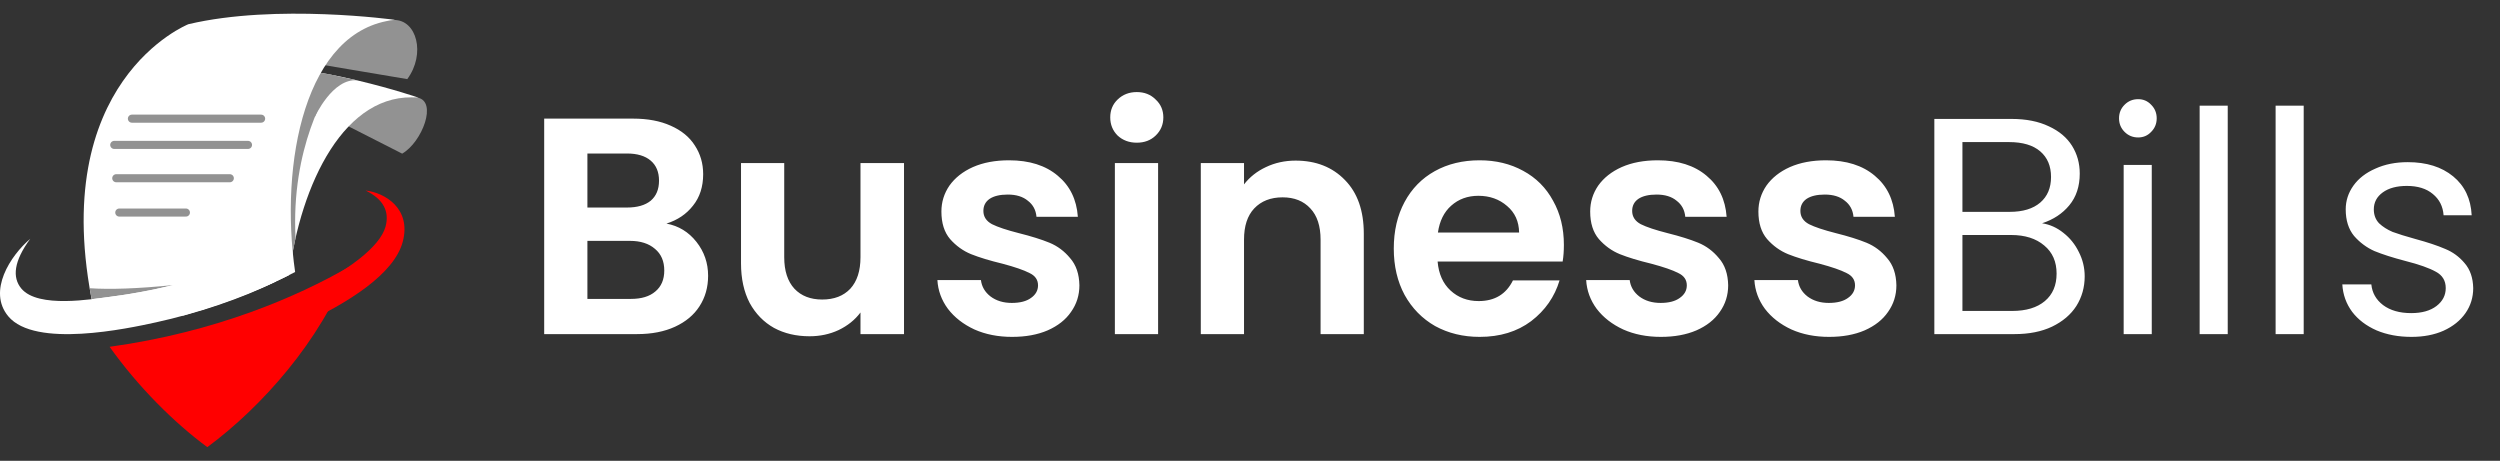 <svg width="217" height="40" viewBox="0 0 217 40" fill="none" xmlns="http://www.w3.org/2000/svg">
<rect x="0" y="0" width="217" height="40" fill="#333333" stroke="none"/>
<path fill-rule="evenodd" clip-rule="evenodd" d="M29.493 10.581L34.909 13.336C36.648 12.335 38 8.773 36.224 8.471C34.447 8.169 32.504 8.378 29.493 10.581Z" fill="#929292"/>
<path fill-rule="evenodd" clip-rule="evenodd" d="M27.256 5.503L35.351 6.867C36.972 4.675 36.171 1.68 34.162 1.735C32.151 1.789 30.071 2.438 27.256 5.503Z" fill="#929292"/>
<path fill-rule="evenodd" clip-rule="evenodd" d="M8.942 25.916C8.942 25.916 11.606 26.285 15.906 27.382C17.64 26.888 21.498 25.69 25.092 23.88C26.079 15.989 29.936 7.888 36.332 8.479C36.332 8.479 27.514 5.428 20.5 5.692C20.5 5.692 8.754 7.862 8.943 25.916H8.942Z" fill="white"/>
<path fill-rule="evenodd" clip-rule="evenodd" d="M29.207 6.58C28.751 6.487 28.285 6.398 27.809 6.314C23.924 11.665 25.334 22.262 25.334 22.262L25.653 20.667C25.252 12.837 28.329 7.839 29.207 6.58Z" fill="#929292"/>
<path fill-rule="evenodd" clip-rule="evenodd" d="M8.108 26.741C8.108 26.741 11.672 26.535 17.446 26.921C19.562 26.253 22.716 25.133 25.617 23.61C24.257 14.175 26.446 2.534 34.282 1.722C34.282 1.722 23.968 0.295 16.348 2.103C16.348 2.103 3.967 7.025 8.108 26.741Z" fill="white"/>
<path d="M11.449 10.3H22.665M9.916 12.578H21.526M10.091 15.47H19.948M10.354 18.449H16.137" stroke="#929292" stroke-width="0.701" stroke-linecap="round"/>
<path fill-rule="evenodd" clip-rule="evenodd" d="M7.782 25.017C7.835 25.331 7.893 25.649 7.954 25.971C8.647 25.89 9.255 25.8 9.659 25.749C11.188 25.555 12.996 25.242 15.048 24.744C11.991 25.054 9.532 25.139 7.782 25.017Z" fill="#929292"/>
<path fill-rule="evenodd" clip-rule="evenodd" d="M26.801 9.482L27.329 10.148C27.329 10.148 28.868 6.758 31.007 6.978L28.509 6.442L26.801 9.482Z" fill="#929292"/>
<path d="M1.85 25.043C1.049 24.08 1.197 22.671 2.624 20.73C0.909 22.178 -1.102 25.273 0.719 27.456C3.042 30.241 11.055 28.525 13.515 27.985C17.119 27.194 20.952 25.925 23.943 24.436V21.834C18.023 24.259 13.123 25.309 9.658 25.75C8.014 25.958 3.305 26.791 1.85 25.043Z" fill="white"/>
<path fill-rule="evenodd" clip-rule="evenodd" d="M17.994 38.813C15.119 36.687 12.029 33.627 9.514 30.103C18.77 28.82 25.848 25.729 30.265 23.183C27.86 29.564 22.691 35.341 17.994 38.813Z" fill="#FF0000"/>
<path d="M26.171 25.476C30.234 23.518 33.002 21.401 33.467 19.661C33.807 18.387 33.32 17.306 31.737 16.538C33.404 16.725 35.73 18.103 34.956 20.994C34.211 23.775 30.269 26.285 26.027 28.234L26.171 25.476V25.476Z" fill="#FF0000"/>
<path d="M57.847 19.407C58.901 19.604 59.767 20.131 60.446 20.988C61.125 21.846 61.464 22.828 61.464 23.936C61.464 24.936 61.214 25.82 60.714 26.588C60.231 27.339 59.526 27.928 58.597 28.357C57.668 28.786 56.569 29 55.301 29H47.235V10.296H54.953C56.221 10.296 57.311 10.502 58.222 10.913C59.151 11.324 59.847 11.895 60.312 12.628C60.794 13.36 61.035 14.191 61.035 15.12C61.035 16.209 60.741 17.12 60.151 17.853C59.579 18.585 58.811 19.103 57.847 19.407ZM50.987 18.014H54.417C55.31 18.014 55.998 17.817 56.48 17.424C56.962 17.013 57.203 16.433 57.203 15.682C57.203 14.932 56.962 14.351 56.48 13.941C55.998 13.53 55.31 13.324 54.417 13.324H50.987V18.014ZM54.765 25.945C55.676 25.945 56.382 25.731 56.882 25.302C57.4 24.873 57.659 24.266 57.659 23.48C57.659 22.676 57.391 22.051 56.855 21.604C56.319 21.14 55.596 20.908 54.685 20.908H50.987V25.945H54.765ZM78.468 14.155V29H74.69V27.124C74.208 27.767 73.573 28.276 72.787 28.652C72.019 29.009 71.18 29.188 70.269 29.188C69.108 29.188 68.08 28.946 67.187 28.464C66.294 27.964 65.588 27.24 65.07 26.294C64.57 25.329 64.32 24.186 64.32 22.864V14.155H68.071V22.328C68.071 23.507 68.366 24.418 68.956 25.061C69.545 25.686 70.349 25.999 71.367 25.999C72.403 25.999 73.216 25.686 73.806 25.061C74.395 24.418 74.69 23.507 74.69 22.328V14.155H78.468ZM87.85 29.241C86.636 29.241 85.546 29.027 84.581 28.598C83.617 28.151 82.849 27.553 82.277 26.803C81.723 26.052 81.419 25.222 81.366 24.311H85.144C85.216 24.882 85.492 25.356 85.975 25.731C86.475 26.106 87.091 26.294 87.824 26.294C88.538 26.294 89.092 26.151 89.485 25.865C89.896 25.579 90.101 25.213 90.101 24.766C90.101 24.284 89.851 23.927 89.351 23.694C88.869 23.444 88.092 23.176 87.02 22.89C85.912 22.623 85.001 22.346 84.287 22.06C83.59 21.774 82.983 21.336 82.464 20.747C81.964 20.157 81.714 19.362 81.714 18.362C81.714 17.54 81.946 16.79 82.411 16.111C82.893 15.432 83.572 14.896 84.447 14.503C85.341 14.11 86.385 13.914 87.582 13.914C89.351 13.914 90.762 14.361 91.816 15.254C92.87 16.129 93.451 17.317 93.558 18.817H89.967C89.914 18.228 89.664 17.764 89.217 17.424C88.788 17.067 88.208 16.888 87.475 16.888C86.796 16.888 86.269 17.013 85.894 17.263C85.537 17.514 85.358 17.862 85.358 18.308C85.358 18.809 85.609 19.193 86.109 19.461C86.609 19.711 87.386 19.97 88.44 20.238C89.512 20.506 90.396 20.783 91.093 21.068C91.789 21.354 92.388 21.801 92.888 22.408C93.406 22.998 93.674 23.784 93.692 24.766C93.692 25.624 93.451 26.392 92.968 27.071C92.504 27.75 91.825 28.285 90.932 28.678C90.057 29.054 89.029 29.241 87.85 29.241ZM98.674 12.386C98.013 12.386 97.459 12.181 97.013 11.77C96.584 11.341 96.369 10.815 96.369 10.189C96.369 9.564 96.584 9.046 97.013 8.635C97.459 8.206 98.013 7.992 98.674 7.992C99.335 7.992 99.88 8.206 100.308 8.635C100.755 9.046 100.978 9.564 100.978 10.189C100.978 10.815 100.755 11.341 100.308 11.77C99.88 12.181 99.335 12.386 98.674 12.386ZM100.523 14.155V29H96.771V14.155H100.523ZM112.456 13.941C114.224 13.941 115.653 14.503 116.743 15.629C117.833 16.736 118.378 18.291 118.378 20.291V29H114.626V20.8C114.626 19.621 114.331 18.719 113.742 18.094C113.152 17.451 112.348 17.129 111.33 17.129C110.294 17.129 109.472 17.451 108.865 18.094C108.275 18.719 107.981 19.621 107.981 20.8V29H104.229V14.155H107.981V16.004C108.481 15.361 109.115 14.861 109.883 14.503C110.669 14.128 111.527 13.941 112.456 13.941ZM135.745 21.256C135.745 21.792 135.709 22.274 135.638 22.703H124.785C124.875 23.775 125.25 24.614 125.911 25.222C126.572 25.829 127.385 26.133 128.349 26.133C129.743 26.133 130.734 25.534 131.324 24.337H135.37C134.941 25.767 134.119 26.946 132.905 27.875C131.69 28.786 130.198 29.241 128.43 29.241C127 29.241 125.714 28.928 124.571 28.303C123.446 27.66 122.561 26.758 121.918 25.597C121.293 24.436 120.98 23.096 120.98 21.578C120.98 20.041 121.293 18.692 121.918 17.531C122.543 16.37 123.419 15.477 124.544 14.852C125.67 14.226 126.965 13.914 128.43 13.914C129.841 13.914 131.1 14.217 132.208 14.825C133.333 15.432 134.2 16.299 134.807 17.424C135.432 18.532 135.745 19.809 135.745 21.256ZM131.859 20.184C131.842 19.22 131.493 18.451 130.814 17.88C130.136 17.29 129.305 16.995 128.322 16.995C127.393 16.995 126.607 17.281 125.964 17.853C125.339 18.407 124.955 19.184 124.812 20.184H131.859ZM144.164 29.241C142.949 29.241 141.859 29.027 140.895 28.598C139.93 28.151 139.162 27.553 138.59 26.803C138.037 26.052 137.733 25.222 137.679 24.311H141.457C141.529 24.882 141.806 25.356 142.288 25.731C142.788 26.106 143.405 26.294 144.137 26.294C144.852 26.294 145.405 26.151 145.798 25.865C146.209 25.579 146.415 25.213 146.415 24.766C146.415 24.284 146.165 23.927 145.664 23.694C145.182 23.444 144.405 23.176 143.333 22.89C142.226 22.623 141.315 22.346 140.6 22.06C139.903 21.774 139.296 21.336 138.778 20.747C138.278 20.157 138.028 19.362 138.028 18.362C138.028 17.54 138.26 16.79 138.724 16.111C139.207 15.432 139.885 14.896 140.761 14.503C141.654 14.11 142.699 13.914 143.896 13.914C145.664 13.914 147.076 14.361 148.13 15.254C149.184 16.129 149.764 17.317 149.871 18.817H146.281C146.227 18.228 145.977 17.764 145.53 17.424C145.102 17.067 144.521 16.888 143.789 16.888C143.11 16.888 142.583 17.013 142.208 17.263C141.85 17.514 141.672 17.862 141.672 18.308C141.672 18.809 141.922 19.193 142.422 19.461C142.922 19.711 143.699 19.97 144.753 20.238C145.825 20.506 146.709 20.783 147.406 21.068C148.103 21.354 148.701 21.801 149.201 22.408C149.72 22.998 149.988 23.784 150.005 24.766C150.005 25.624 149.764 26.392 149.282 27.071C148.817 27.75 148.139 28.285 147.245 28.678C146.37 29.054 145.343 29.241 144.164 29.241ZM158.766 29.241C157.551 29.241 156.461 29.027 155.496 28.598C154.532 28.151 153.764 27.553 153.192 26.803C152.638 26.052 152.335 25.222 152.281 24.311H156.059C156.131 24.882 156.408 25.356 156.89 25.731C157.39 26.106 158.006 26.294 158.739 26.294C159.453 26.294 160.007 26.151 160.4 25.865C160.811 25.579 161.016 25.213 161.016 24.766C161.016 24.284 160.766 23.927 160.266 23.694C159.784 23.444 159.007 23.176 157.935 22.89C156.827 22.623 155.916 22.346 155.202 22.06C154.505 21.774 153.898 21.336 153.38 20.747C152.879 20.157 152.629 19.362 152.629 18.362C152.629 17.54 152.862 16.79 153.326 16.111C153.808 15.432 154.487 14.896 155.362 14.503C156.256 14.11 157.301 13.914 158.498 13.914C160.266 13.914 161.677 14.361 162.731 15.254C163.785 16.129 164.366 17.317 164.473 18.817H160.882C160.829 18.228 160.579 17.764 160.132 17.424C159.703 17.067 159.123 16.888 158.39 16.888C157.712 16.888 157.185 17.013 156.809 17.263C156.452 17.514 156.274 17.862 156.274 18.308C156.274 18.809 156.524 19.193 157.024 19.461C157.524 19.711 158.301 19.97 159.355 20.238C160.427 20.506 161.311 20.783 162.008 21.068C162.705 21.354 163.303 21.801 163.803 22.408C164.321 22.998 164.589 23.784 164.607 24.766C164.607 25.624 164.366 26.392 163.884 27.071C163.419 27.75 162.74 28.285 161.847 28.678C160.972 29.054 159.945 29.241 158.766 29.241ZM177.253 19.38C177.932 19.487 178.548 19.764 179.102 20.211C179.673 20.657 180.12 21.211 180.441 21.872C180.781 22.533 180.951 23.239 180.951 23.989C180.951 24.936 180.709 25.793 180.227 26.562C179.745 27.312 179.039 27.91 178.11 28.357C177.199 28.786 176.118 29 174.868 29H167.901V10.323H174.6C175.868 10.323 176.949 10.538 177.842 10.966C178.735 11.377 179.405 11.94 179.852 12.654C180.299 13.369 180.522 14.173 180.522 15.066C180.522 16.174 180.218 17.094 179.611 17.826C179.021 18.541 178.235 19.059 177.253 19.38ZM170.339 18.389H174.439C175.582 18.389 176.467 18.121 177.092 17.585C177.717 17.049 178.03 16.308 178.03 15.361C178.03 14.414 177.717 13.673 177.092 13.137C176.467 12.601 175.565 12.333 174.386 12.333H170.339V18.389ZM174.654 26.99C175.868 26.99 176.815 26.704 177.494 26.133C178.173 25.561 178.512 24.766 178.512 23.748C178.512 22.712 178.155 21.899 177.44 21.309C176.726 20.702 175.77 20.398 174.573 20.398H170.339V26.99H174.654ZM185.594 11.931C185.129 11.931 184.736 11.77 184.415 11.449C184.093 11.127 183.932 10.734 183.932 10.27C183.932 9.805 184.093 9.412 184.415 9.091C184.736 8.769 185.129 8.608 185.594 8.608C186.04 8.608 186.416 8.769 186.719 9.091C187.041 9.412 187.202 9.805 187.202 10.27C187.202 10.734 187.041 11.127 186.719 11.449C186.416 11.77 186.04 11.931 185.594 11.931ZM186.773 14.316V29H184.334V14.316H186.773ZM193.367 9.171V29H190.929V9.171H193.367ZM199.961 9.171V29H197.523V9.171H199.961ZM209.316 29.241C208.19 29.241 207.181 29.054 206.288 28.678C205.395 28.285 204.689 27.75 204.171 27.071C203.653 26.374 203.367 25.579 203.313 24.686H205.832C205.904 25.418 206.243 26.017 206.851 26.481C207.476 26.946 208.289 27.178 209.289 27.178C210.218 27.178 210.95 26.972 211.486 26.562C212.022 26.151 212.29 25.633 212.29 25.007C212.29 24.364 212.004 23.891 211.433 23.587C210.861 23.266 209.977 22.953 208.78 22.649C207.69 22.363 206.797 22.078 206.1 21.792C205.421 21.488 204.832 21.05 204.332 20.479C203.849 19.889 203.608 19.121 203.608 18.174C203.608 17.424 203.832 16.736 204.278 16.111C204.725 15.486 205.359 14.995 206.181 14.637C207.002 14.262 207.94 14.075 208.994 14.075C210.62 14.075 211.933 14.486 212.933 15.307C213.934 16.129 214.47 17.254 214.541 18.683H212.103C212.049 17.915 211.736 17.299 211.165 16.835C210.611 16.37 209.861 16.138 208.914 16.138C208.039 16.138 207.342 16.326 206.824 16.701C206.306 17.076 206.047 17.567 206.047 18.174C206.047 18.657 206.199 19.059 206.502 19.38C206.824 19.684 207.217 19.934 207.681 20.131C208.164 20.309 208.825 20.515 209.664 20.747C210.718 21.033 211.576 21.319 212.237 21.604C212.898 21.872 213.46 22.283 213.925 22.837C214.407 23.391 214.657 24.114 214.675 25.007C214.675 25.811 214.452 26.535 214.005 27.178C213.558 27.821 212.924 28.33 212.103 28.705C211.299 29.062 210.37 29.241 209.316 29.241Z" fill="white"/>
</svg>
